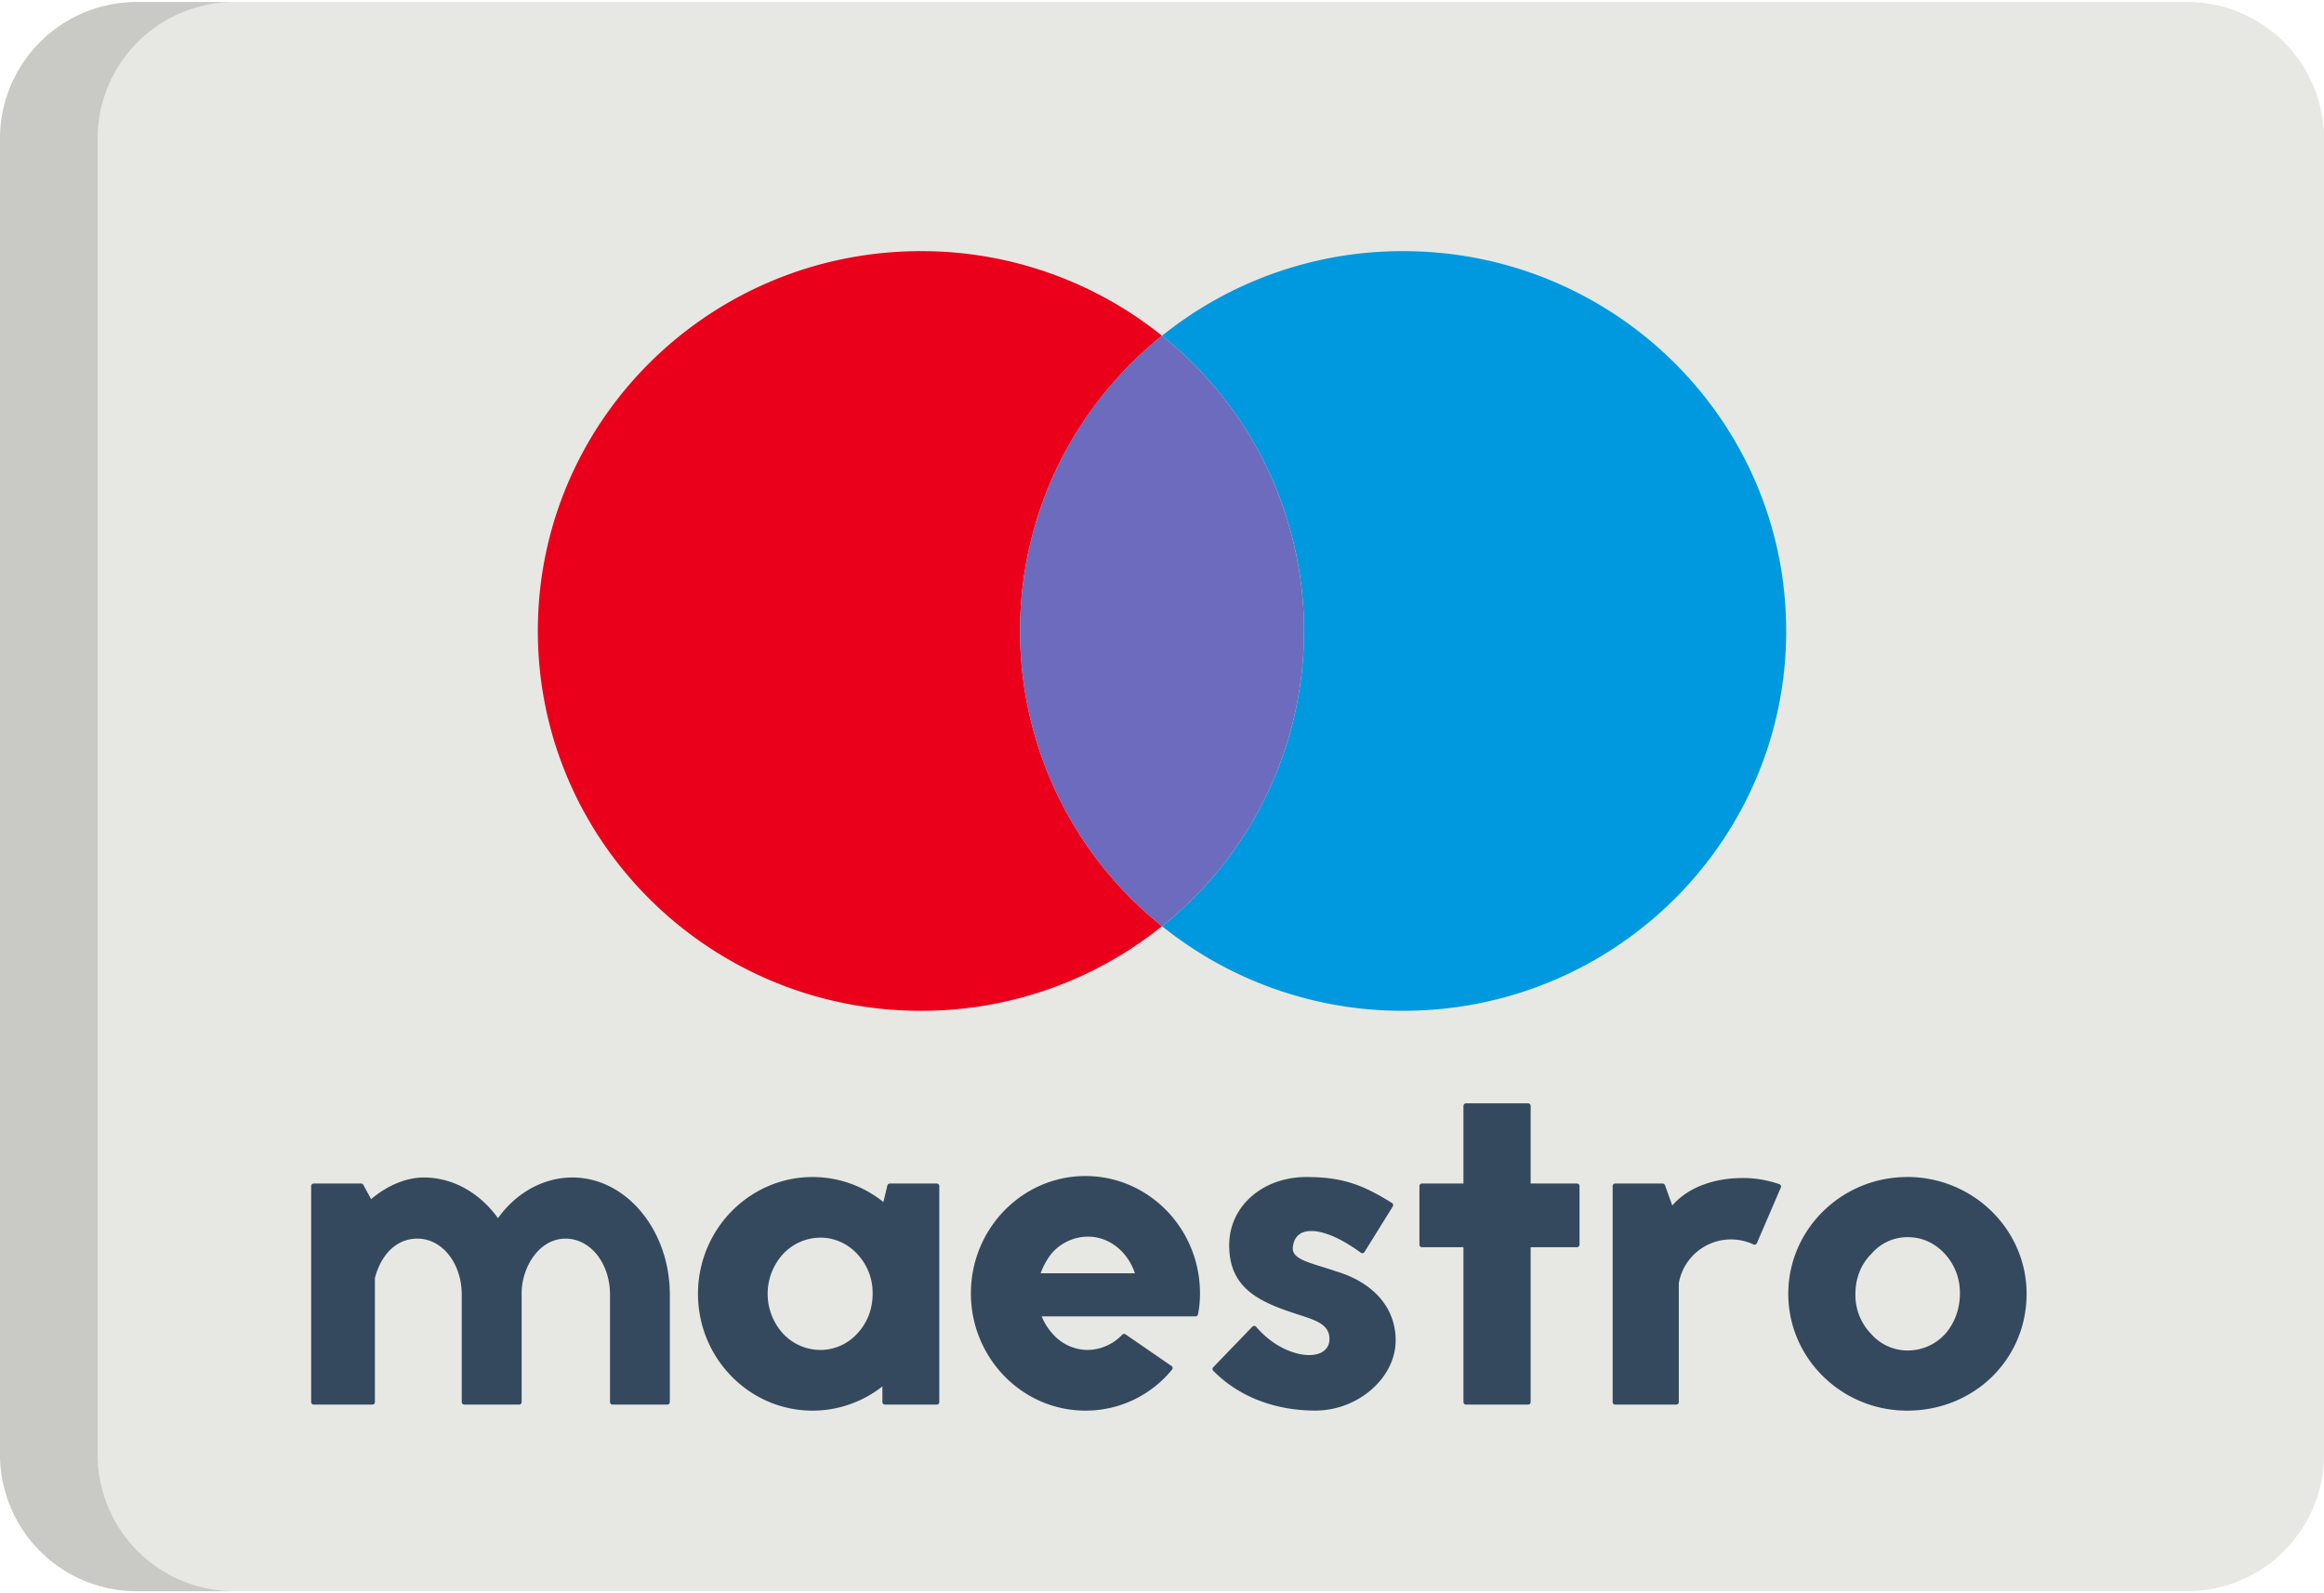<svg xmlns="http://www.w3.org/2000/svg" width="35" height="24" viewBox="0 0 35 24">
    <g fill="none" fill-rule="nonzero">
        <path fill="#E7E8E3" d="M35 21.917a2.06 2.06 0 0 1-2.069 2.052H2.07A2.06 2.06 0 0 1 0 21.917V2.083A2.06 2.06 0 0 1 2.069.03H32.93A2.06 2.06 0 0 1 35 2.083v19.834z"/>
        <path fill="#202121" d="M1.47 21.917V2.083A2.06 2.06 0 0 1 3.54.03H2.069A2.06 2.06 0 0 0 0 2.083v19.834a2.06 2.06 0 0 0 2.069 2.052H3.54a2.06 2.06 0 0 1-2.07-2.052z" opacity=".15"/>
        <path fill="#EA001B" d="M15.362 9.504c0-1.795.833-3.397 2.138-4.446a5.774 5.774 0 0 0-3.63-1.275c-3.187 0-5.77 2.561-5.77 5.721s2.583 5.722 5.77 5.722a5.774 5.774 0 0 0 3.63-1.275 5.693 5.693 0 0 1-2.138-4.447z"/>
        <path fill="#0099DF" d="M21.13 3.783a5.774 5.774 0 0 0-3.63 1.275 5.692 5.692 0 0 1 0 8.893 5.775 5.775 0 0 0 3.63 1.275c3.187 0 5.77-2.562 5.77-5.722 0-3.16-2.583-5.721-5.77-5.721z"/>
        <path fill="#6C6BBD" d="M19.638 9.504A5.692 5.692 0 0 0 17.5 5.058a5.692 5.692 0 0 0 0 8.893 5.693 5.693 0 0 0 2.138-4.447z"/>
        <g fill="#34495E">
            <path d="M8.62 17.737c-.432 0-.847.228-1.12.613-.281-.39-.687-.613-1.119-.613-.26 0-.546.118-.792.326l-.117-.215a.038.038 0 0 0-.034-.02h-.714a.038.038 0 0 0-.038.038v3.254c0 .02.017.038.038.038h.884a.038.038 0 0 0 .038-.038v-1.868c.098-.372.337-.594.64-.594.375 0 .668.372.668.846v1.616c0 .02.017.038.038.038h.826a.038.038 0 0 0 .038-.038v-1.667c.013-.382.27-.795.661-.795.376 0 .67.372.67.846v1.616c0 .02.017.038.038.038h.825a.038.038 0 0 0 .038-.038v-1.616c0-.974-.658-1.767-1.467-1.767zM14.108 17.828h-.707a.038.038 0 0 0-.037.03l-.06.249a1.697 1.697 0 0 0-1.067-.377c-.95 0-1.725.79-1.725 1.76s.774 1.759 1.725 1.759c.383 0 .754-.13 1.052-.365v.236c0 .021.017.038.038.038h.781a.038.038 0 0 0 .038-.038v-3.254a.038.038 0 0 0-.038-.038zm-1.753 2.507a.773.773 0 0 1-.56-.244.89.89 0 0 1-.001-1.202.774.774 0 0 1 .561-.246c.21 0 .407.087.555.246a.85.85 0 0 1 .232.6c0 .23-.08.438-.233.601a.751.751 0 0 1-.554.245zM16.347 17.715c-.95 0-1.725.792-1.725 1.767 0 .974.774 1.767 1.725 1.767.509 0 .984-.226 1.304-.618a.037.037 0 0 0-.008-.055l-.692-.476a.038.038 0 0 0-.05.005.735.735 0 0 1-.517.23.709.709 0 0 1-.539-.252.888.888 0 0 1-.157-.254h2.317a.038.038 0 0 0 .037-.03c.02-.1.03-.198.03-.317 0-.975-.773-1.767-1.725-1.767zm-.675 1.465c.043-.118.103-.223.173-.307a.726.726 0 0 1 .54-.245c.2 0 .393.09.53.245a.857.857 0 0 1 .177.307h-1.42zM20.124 19.152c-.072-.026-.144-.048-.212-.069-.297-.091-.464-.15-.44-.306.019-.153.115-.234.277-.234.193 0 .457.116.745.327a.04.04 0 0 0 .03.007.038.038 0 0 0 .025-.017l.427-.687a.038.038 0 0 0-.012-.052c-.428-.265-.73-.391-1.287-.391-.664 0-1.165.441-1.165 1.027 0 .662.464.862 1.072 1.055.265.085.438.155.438.357 0 .152-.115.243-.308.243-.2 0-.528-.112-.796-.426a.039.039 0 0 0-.028-.014.045.045 0 0 0-.029.012l-.59.612a.037.037 0 0 0 .001.052c.378.387.924.6 1.537.6.645 0 1.21-.494 1.21-1.057 0-.488-.327-.868-.895-1.04zM23.75 17.828h-.698v-1.17a.038.038 0 0 0-.038-.038h-.936a.038.038 0 0 0-.038.038v1.17h-.625a.038.038 0 0 0-.038.038v.883c0 .021.017.038.038.038h.625v2.333c0 .021.017.038.038.038h.936a.038.038 0 0 0 .038-.038v-2.333h.698a.038.038 0 0 0 .038-.038v-.883a.038.038 0 0 0-.038-.038zM26.798 17.838a1.66 1.66 0 0 0-.55-.093c-.452 0-.835.15-1.063.414l-.11-.306a.038.038 0 0 0-.036-.025h-.714a.038.038 0 0 0-.038.038v3.254c0 .021.017.038.038.038h.92a.038.038 0 0 0 .038-.038v-1.79a.798.798 0 0 1 1.126-.584.038.038 0 0 0 .05-.02l.361-.838a.038.038 0 0 0 0-.03.038.038 0 0 0-.022-.02zM28.722 17.73c-.987 0-1.79.79-1.79 1.76s.803 1.759 1.79 1.759c1.009 0 1.799-.773 1.799-1.76 0-.97-.807-1.76-1.799-1.76zm.008 2.613a.73.73 0 0 1-.547-.246.84.84 0 0 1-.24-.608c0-.235.085-.448.241-.602a.713.713 0 0 1 .546-.251c.216 0 .405.085.561.252a.865.865 0 0 1 .226.594c0 .234-.08.453-.225.615a.764.764 0 0 1-.562.246z"/>
        </g>
    </g>
</svg>
